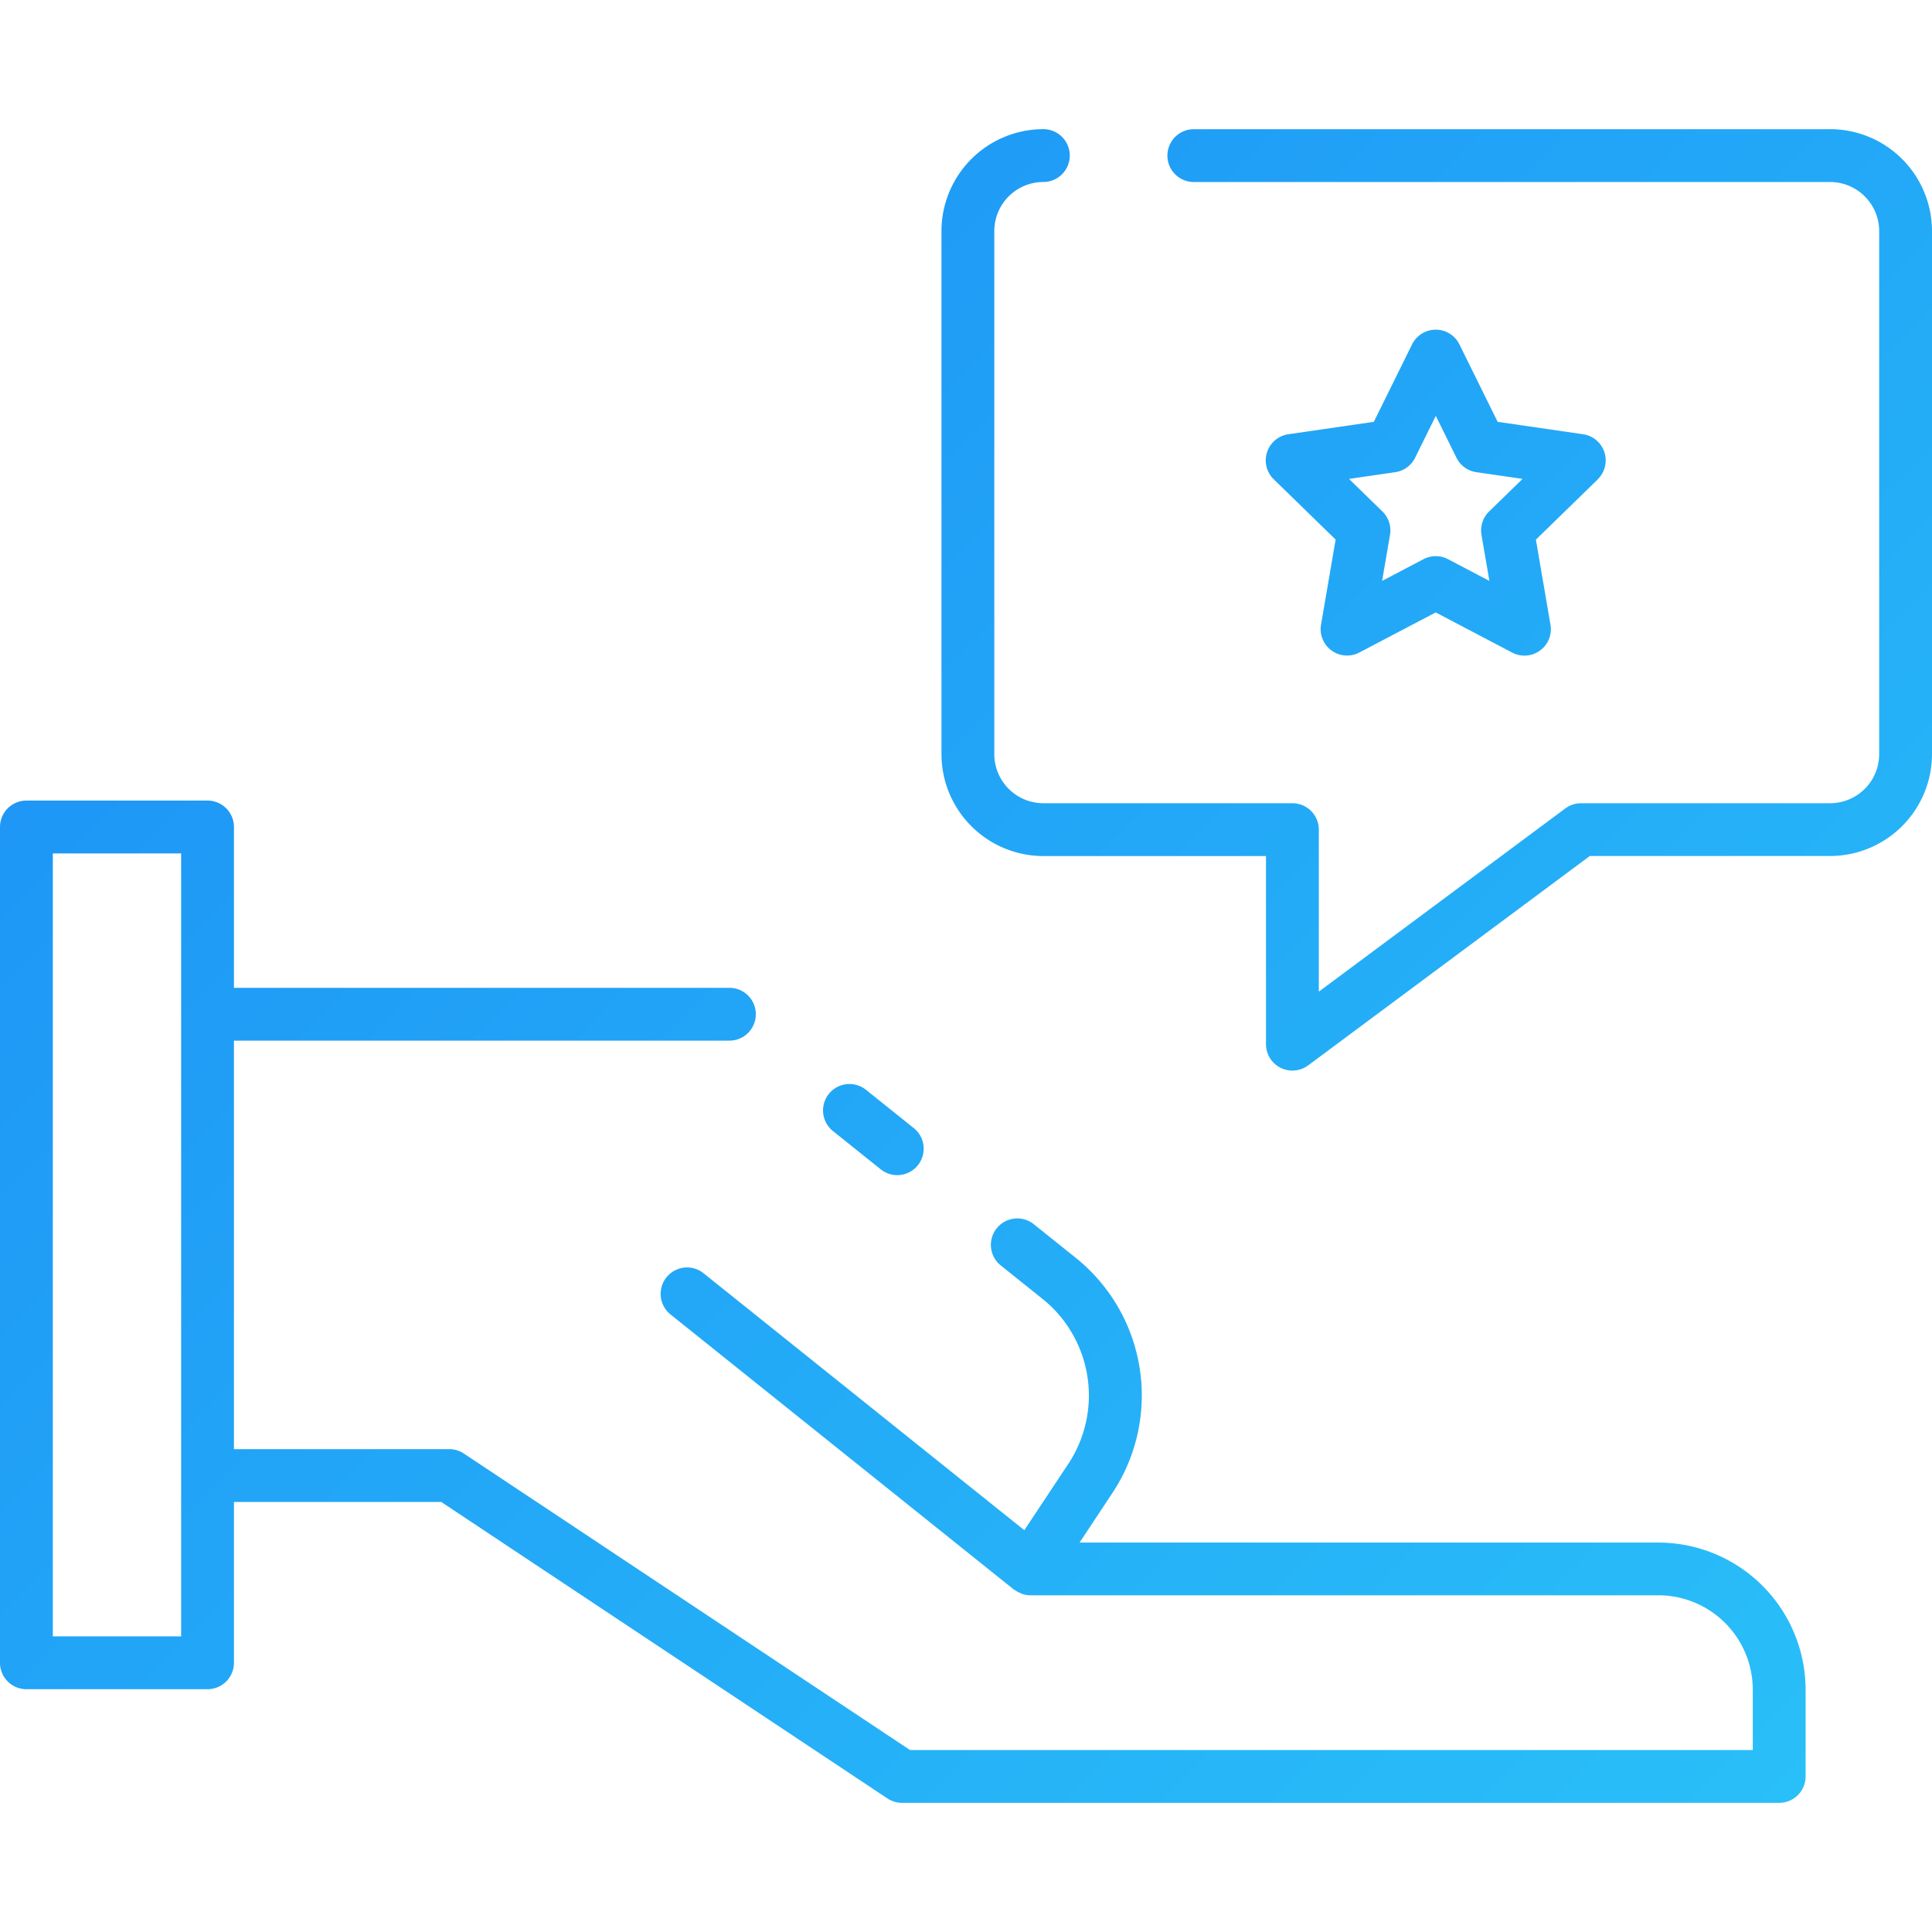<svg height="512" viewBox="0 0 128 128" width="512" xmlns="http://www.w3.org/2000/svg" xmlns:xlink="http://www.w3.org/1999/xlink"><linearGradient id="a" gradientUnits="userSpaceOnUse" x1="120.171" x2="28.182" y1="117.873" y2="25.884"><stop offset="0" stop-color="#29bff8"/><stop offset="1" stop-color="#1e97f6"/></linearGradient><path d="m54.912 72.474a1.752 1.752 0 0 1 2.46-.273l3.168 2.538a1.75 1.75 0 0 1 -2.187 2.733l-3.169-2.538a1.751 1.751 0 0 1 -.272-2.46zm64.714 39.472v5.747a1.75 1.75 0 0 1 -1.75 1.75h-58.113a1.748 1.748 0 0 1 -.969-.292l-29.56-19.642h-13.734v10.655a1.75 1.75 0 0 1 -1.75 1.75h-12a1.75 1.75 0 0 1 -1.75-1.75v-55.373a1.75 1.75 0 0 1 1.75-1.75h12a1.75 1.75 0 0 1 1.75 1.75v10.655h32.825a1.75 1.75 0 0 1 0 3.5h-32.825v27.063h14.263a1.747 1.747 0 0 1 .968.292l29.56 19.642h55.835v-4a6.257 6.257 0 0 0 -6.25-6.25h-41.613a1.721 1.721 0 0 1 -.526-.088c-.047-.015-.09-.039-.137-.059a1.676 1.676 0 0 1 -.352-.194c-.025-.018-.054-.023-.078-.042l-22.716-18.2a1.75 1.75 0 1 1 2.189-2.73l21.22 17 2.888-4.353a8.208 8.208 0 0 0 -1.716-11l-2.73-2.186a1.75 1.75 0 0 1 2.188-2.733l2.73 2.187a11.693 11.693 0 0 1 2.445 15.667l-2.144 3.238h38.352a9.761 9.761 0 0 1 9.75 9.746zm-107.626-14.187v-41.218h-8.5v51.873h8.5zm109.25-89.2h-42.156a1.75 1.75 0 0 0 0 3.5h42.156a3.254 3.254 0 0 1 3.25 3.25v34.657a3.254 3.254 0 0 1 -3.25 3.25h-16.5a1.752 1.752 0 0 0 -1.044.345l-16.331 12.139v-10.734a1.75 1.75 0 0 0 -1.75-1.75h-16.5a3.254 3.254 0 0 1 -3.25-3.25v-34.659a3.254 3.254 0 0 1 3.25-3.25 1.75 1.75 0 0 0 0-3.5 6.758 6.758 0 0 0 -6.75 6.75v34.659a6.758 6.758 0 0 0 6.75 6.75h14.75v12.469a1.75 1.75 0 0 0 2.794 1.4l18.66-13.873h15.921a6.758 6.758 0 0 0 6.75-6.75v-34.655a6.758 6.758 0 0 0 -6.75-6.75zm-15.393 23.2-4.1 3.994.966 5.638a1.749 1.749 0 0 1 -2.539 1.844l-5.063-2.661-5.06 2.656a1.749 1.749 0 0 1 -2.539-1.844l.967-5.638-4.1-3.994a1.749 1.749 0 0 1 .97-2.984l5.661-.823 2.532-5.13a1.75 1.75 0 0 1 3.138 0l2.532 5.13 5.661.823a1.749 1.749 0 0 1 .97 2.984zm-4.982-.03-3.063-.446a1.746 1.746 0 0 1 -1.317-.957l-1.37-2.775-1.37 2.775a1.747 1.747 0 0 1 -1.318.957l-3.062.446 2.216 2.16a1.749 1.749 0 0 1 .5 1.549l-.523 3.049 2.739-1.439a1.751 1.751 0 0 1 1.629 0l2.74 1.439-.523-3.049a1.749 1.749 0 0 1 .5-1.549z" fill="url(#a)"/></svg>